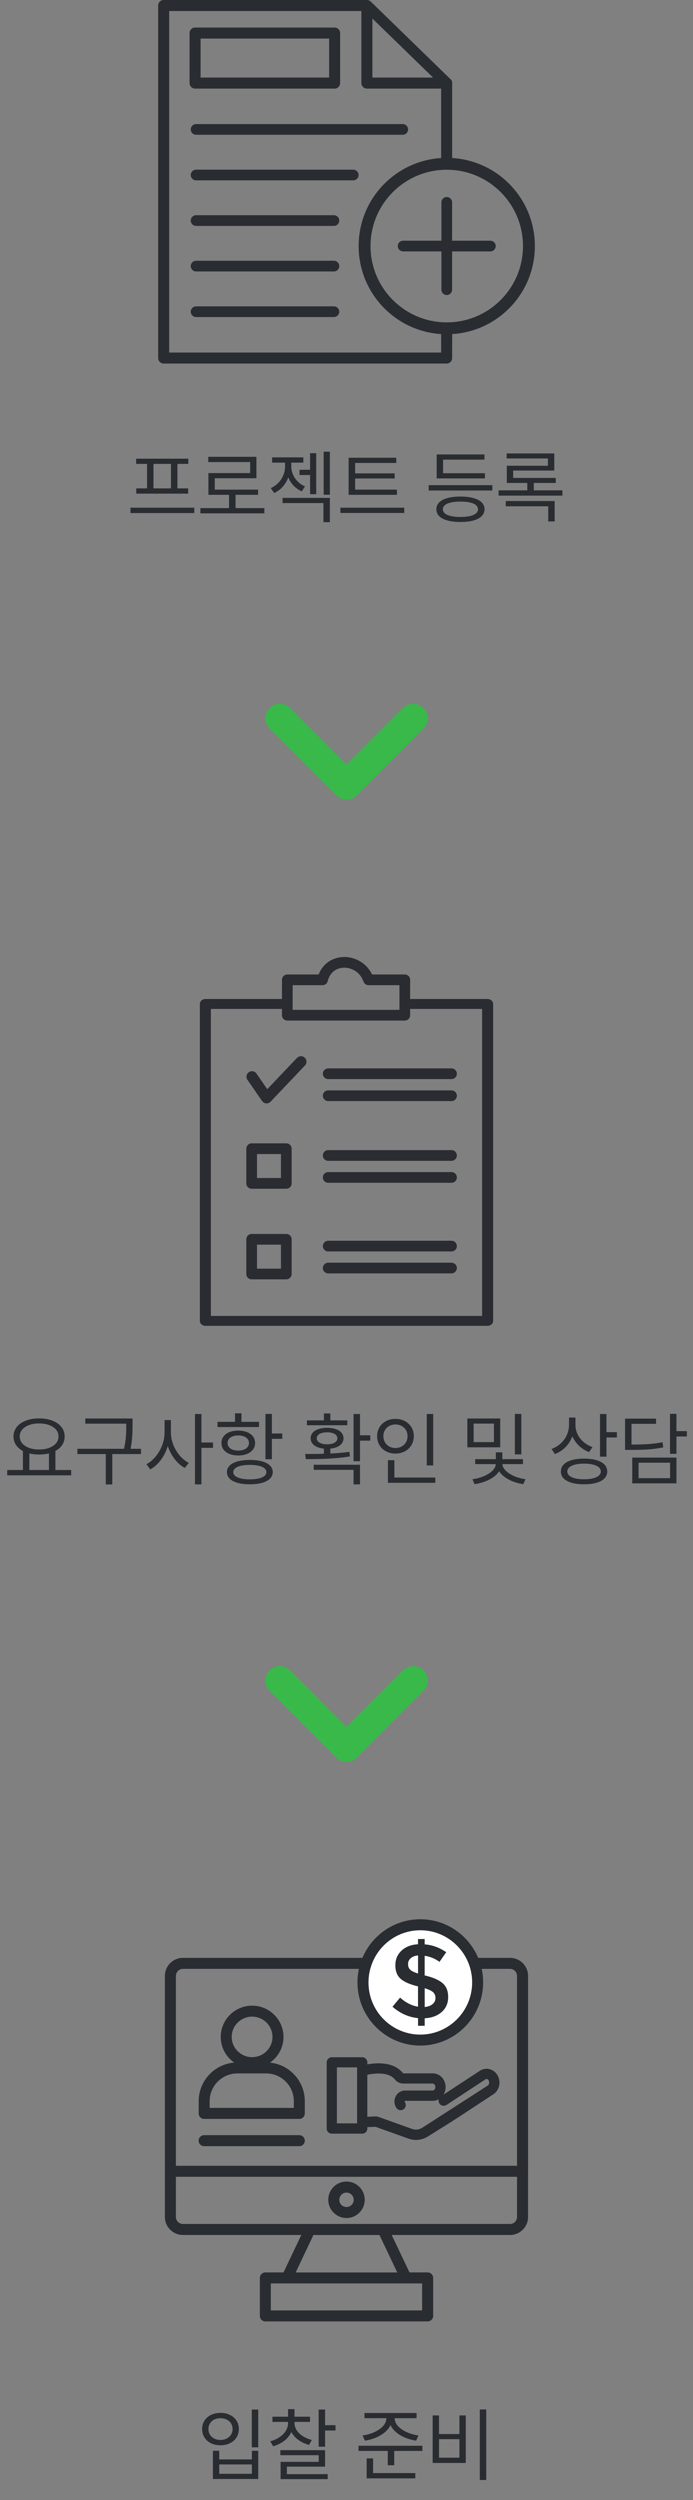 <svg width="159" height="573" viewBox="0 0 159 573" fill="none" xmlns="http://www.w3.org/2000/svg">
<rect x="0" y="0" width="159" height="573" fill="#808080" stroke="none"/>
<g clip-path="url(#clip0_1134_32575)">
<path d="M44.758 20.306H76.775C77.474 20.306 78.037 19.743 78.037 19.043V7.577C78.037 6.878 77.474 6.314 76.775 6.314H44.758C44.058 6.314 43.495 6.878 43.495 7.577V19.043C43.495 19.743 44.058 20.306 44.758 20.306ZM46.021 8.84H75.512V17.78H46.021V8.84Z" fill="#292C31"/>
<path d="M102.502 75.245C112.914 75.245 121.355 66.805 121.355 56.393C121.355 45.981 112.914 37.541 102.502 37.541C92.091 37.541 83.65 45.981 83.65 56.393C83.65 66.805 92.091 75.245 102.502 75.245Z" stroke="#292C31" stroke-width="2.726" stroke-miterlimit="10"/>
<path d="M103.749 76.398H101.214V78.334V80.796H38.816V2.526H82.916V19.043C82.916 19.742 83.479 20.306 84.179 20.306H101.214V36.641H103.74V19.17C103.794 18.67 103.603 18.307 103.267 18.053L85.06 0.354C84.824 0.127 84.442 0 84.179 0H37.553C36.853 0 36.29 0.563 36.29 1.263V82.059C36.29 82.758 36.853 83.322 37.553 83.322H102.477C103.176 83.322 103.74 82.758 103.74 82.059V78.334H103.749V76.398ZM85.442 4.252L99.36 17.78H85.442V4.252Z" fill="#292C31"/>
<path d="M44.993 71.438H76.61" stroke="#292C31" stroke-width="2.453" stroke-miterlimit="10" stroke-linecap="round"/>
<path d="M44.993 60.99H76.61" stroke="#292C31" stroke-width="2.453" stroke-miterlimit="10" stroke-linecap="round"/>
<path d="M44.993 50.551H76.61" stroke="#292C31" stroke-width="2.453" stroke-miterlimit="10" stroke-linecap="round"/>
<path d="M44.993 40.111H81.044" stroke="#292C31" stroke-width="2.453" stroke-miterlimit="10" stroke-linecap="round"/>
<path d="M44.993 29.664H92.4" stroke="#292C31" stroke-width="2.453" stroke-miterlimit="10" stroke-linecap="round"/>
<path d="M92.49 56.393H112.505" stroke="#292C31" stroke-width="2.453" stroke-miterlimit="10" stroke-linecap="round"/>
<path d="M102.504 46.381V66.396" stroke="#292C31" stroke-width="2.453" stroke-miterlimit="10" stroke-linecap="round"/>
</g>
<path d="M39.228 111.932H35.214V106.316H39.228V111.932ZM33.738 111.932H31.272V113.138H43.17V111.932H40.704V106.316H43.206V105.128H31.236V106.316H33.738V111.932ZM29.94 116.36V117.584H44.574V116.36H29.94ZM54.045 116.45V113.408H59.211V112.22H49.275V109.61H58.833V104.696H47.781V105.902H57.393V108.422H47.817V113.408H52.551V116.45H45.981V117.656H60.651V116.45H54.045ZM68.718 107.666V108.872H71.147V113.264H72.552V103.868H71.147V107.666H68.718ZM69.978 111.482C67.962 110.618 66.828 108.71 66.828 106.928V106.028H69.6V104.822H62.435V106.028H65.406V106.946C65.406 108.872 64.218 110.96 62.13 111.86L62.904 112.994C64.469 112.292 65.585 110.96 66.144 109.394C66.701 110.798 67.763 111.968 69.24 112.616L69.978 111.482ZM64.829 115.298H74.207V119.672H75.683V114.11H64.829V115.298ZM74.261 103.526V113.39H75.683V103.526H74.261ZM91.076 112.22H81.482V109.664H90.554V108.494H81.482V106.1H90.914V104.912H79.988V113.408H91.076V112.22ZM78.098 116.36V117.566H92.75V116.36H78.098ZM111.256 108.458H101.662V105.344H111.148V104.156H100.186V109.646H111.256V108.458ZM105.64 118.484C103.102 118.484 101.608 117.854 101.608 116.72C101.608 115.586 103.102 114.956 105.64 114.956C108.178 114.956 109.672 115.586 109.672 116.72C109.672 117.854 108.16 118.484 105.64 118.484ZM105.64 113.804C102.202 113.804 100.114 114.848 100.114 116.72C100.114 118.592 102.202 119.636 105.64 119.636C109.078 119.636 111.166 118.592 111.166 116.72C111.166 114.848 109.078 113.804 105.64 113.804ZM98.35 111.194V112.418H112.966V111.194H98.35ZM116.029 116.036H125.785V119.51H127.261V114.83H116.029V116.036ZM122.473 112.382V110.69H127.513V109.538H117.739V107.846H127.171V103.922H116.245V105.074H125.713V106.748H116.281V110.69H120.979V112.382H114.391V113.588H129.043V112.382H122.473Z" fill="#292C31"/>
<path d="M92.433 162.289L79.5 175.223L66.567 162.289C65.267 160.989 63.167 160.989 61.867 162.289C60.567 163.589 60.567 165.689 61.867 166.989L77.167 182.289C78.467 183.589 80.567 183.589 81.867 182.289L97.167 166.989C98.467 165.689 98.467 163.589 97.167 162.289C95.867 161.023 93.733 160.989 92.433 162.289Z" fill="#38B949"/>
<g clip-path="url(#clip1_1134_32575)">
<path d="M56.776 247.496L60.137 252.348C60.355 252.657 60.701 252.856 61.073 252.884C61.464 252.911 61.827 252.766 62.082 252.493L69.968 244.198C70.449 243.689 70.431 242.89 69.922 242.417C69.414 241.936 68.614 241.954 68.142 242.463L61.319 249.631L58.847 246.052C58.448 245.479 57.666 245.334 57.094 245.734C56.522 246.133 56.376 246.924 56.776 247.496Z" fill="#2A2C31"/>
<path d="M75.303 246.088H103.594" stroke="#2A2C31" stroke-width="2.453" stroke-miterlimit="10" stroke-linecap="round"/>
<path d="M75.303 251.131H103.594" stroke="#2A2C31" stroke-width="2.453" stroke-miterlimit="10" stroke-linecap="round"/>
<path d="M75.303 264.822H103.594" stroke="#2A2C31" stroke-width="2.453" stroke-miterlimit="10" stroke-linecap="round"/>
<path d="M75.303 269.855H103.594" stroke="#2A2C31" stroke-width="2.453" stroke-miterlimit="10" stroke-linecap="round"/>
<path d="M111.88 228.961H101.268H98.987H93.791V231.232H101.268H110.617V301.598H79.418H48.382V231.232H58.44H65.917V228.961H60.011H58.44H47.119C46.42 228.961 45.856 229.47 45.856 230.097V302.734C45.856 303.361 46.42 303.869 47.119 303.869H79.418H79.581H111.88C112.579 303.869 113.142 303.361 113.142 302.734V230.097C113.142 229.47 112.579 228.961 111.88 228.961Z" fill="#2A2C31"/>
<path d="M65.917 232.678V224.565H74.003C74.003 224.565 74.748 220.549 79.172 220.549C79.172 220.549 83.106 220.549 84.56 224.565H92.873V232.678H65.917Z" stroke="#2A2C31" stroke-width="2.453" stroke-miterlimit="10" stroke-linecap="round" stroke-linejoin="round"/>
<path d="M65.688 263.268H57.738V271.217H65.688V263.268Z" stroke="#2A2C31" stroke-width="2.453" stroke-miterlimit="10" stroke-linecap="round" stroke-linejoin="round"/>
<path d="M75.303 285.59H103.594" stroke="#2A2C31" stroke-width="2.453" stroke-miterlimit="10" stroke-linecap="round"/>
<path d="M75.303 290.623H103.594" stroke="#2A2C31" stroke-width="2.453" stroke-miterlimit="10" stroke-linecap="round"/>
<path d="M65.688 284.037H57.738V291.987H65.688V284.037Z" stroke="#2A2C31" stroke-width="2.453" stroke-miterlimit="10" stroke-linecap="round" stroke-linejoin="round"/>
</g>
<path d="M6.735 333.111C7.401 333.273 8.175 333.363 8.967 333.363C9.777 333.363 10.551 333.273 11.235 333.111V336.909H6.735V333.111ZM8.967 326.235C11.559 326.235 13.431 327.423 13.431 329.223C13.431 331.023 11.559 332.211 8.967 332.211C6.375 332.211 4.521 331.023 4.521 329.223C4.521 327.423 6.375 326.235 8.967 326.235ZM12.711 336.909V332.535C14.043 331.833 14.835 330.681 14.835 329.223C14.835 326.703 12.405 325.083 8.967 325.083C5.547 325.083 3.099 326.703 3.099 329.223C3.099 330.681 3.909 331.851 5.259 332.553V336.909H1.659V338.133H16.329V336.909H12.711ZM32.351 332.049H29.957C30.407 329.727 30.407 328.017 30.407 326.505V325.101H19.571V326.289H28.967V326.505C28.967 328.017 28.967 329.727 28.463 332.049H17.753V333.255H24.269V340.221H25.763V333.255H32.351V332.049ZM39.212 325.461H37.754V328.359C37.754 331.293 35.918 334.389 33.596 335.577L34.478 336.765C36.296 335.793 37.79 333.777 38.492 331.419C39.23 333.633 40.688 335.523 42.398 336.441L43.316 335.271C41.048 334.137 39.212 331.203 39.212 328.359V325.461ZM48.878 330.609H46.214V324.075H44.738V340.203H46.214V331.833H48.878V330.609ZM59.428 325.875H55.396V323.913H53.92V325.875H49.906V327.063H59.428V325.875ZM52.21 330.717C52.21 329.673 53.182 328.989 54.658 328.989C56.134 328.989 57.124 329.673 57.124 330.717C57.124 331.779 56.134 332.463 54.658 332.463C53.182 332.463 52.21 331.779 52.21 330.717ZM58.528 330.717C58.528 328.989 56.962 327.873 54.658 327.873C52.354 327.873 50.806 328.989 50.806 330.717C50.806 332.463 52.354 333.579 54.658 333.579C56.962 333.579 58.528 332.463 58.528 330.717ZM57.322 339.051C54.964 339.051 53.524 338.439 53.524 337.395C53.524 336.351 54.964 335.739 57.322 335.739C59.68 335.739 61.12 336.351 61.12 337.395C61.12 338.439 59.68 339.051 57.322 339.051ZM57.322 334.605C54.064 334.605 52.066 335.613 52.066 337.395C52.066 339.159 54.064 340.185 57.322 340.185C60.562 340.185 62.578 339.159 62.578 337.395C62.578 335.613 60.562 334.605 57.322 334.605ZM62.38 328.539V324.057H60.904V334.443H62.38V329.763H64.756V328.539H62.38ZM79.681 325.533H75.793V323.949H74.317V325.533H70.411V326.649H79.681V325.533ZM72.679 329.637C72.679 328.791 73.597 328.269 75.055 328.269C76.477 328.269 77.413 328.791 77.413 329.637C77.413 330.483 76.477 331.023 75.055 331.023C73.597 331.023 72.679 330.483 72.679 329.637ZM80.167 332.733C78.763 332.949 77.269 333.057 75.793 333.129V332.013C77.647 331.815 78.817 330.951 78.817 329.637C78.817 328.161 77.305 327.243 75.055 327.243C72.769 327.243 71.275 328.161 71.275 329.637C71.275 330.969 72.445 331.833 74.317 332.013V333.183C72.769 333.237 71.293 333.237 70.015 333.237L70.177 334.425C73.003 334.407 76.819 334.389 80.275 333.795L80.167 332.733ZM71.977 336.873H81.121V340.203H82.597V335.703H71.977V336.873ZM84.955 328.953H82.597V324.075H81.121V334.893H82.597V330.177H84.955V328.953ZM99.393 324.075H97.917V335.865H99.393V324.075ZM87.963 329.151C87.963 327.585 89.151 326.469 90.717 326.469C92.319 326.469 93.507 327.585 93.507 329.151C93.507 330.753 92.319 331.869 90.717 331.869C89.151 331.869 87.963 330.753 87.963 329.151ZM94.947 329.151C94.947 326.829 93.129 325.191 90.717 325.191C88.323 325.191 86.523 326.829 86.523 329.151C86.523 331.491 88.323 333.147 90.717 333.147C93.129 333.147 94.947 331.491 94.947 329.151ZM90.483 338.637V334.659H89.007V339.843H99.879V338.637H90.483ZM119.61 324.057H118.134V333.327H119.61V324.057ZM113.328 330.519H108.666V326.271H113.328V330.519ZM114.768 325.101H107.226V331.707H114.768V325.101ZM119.988 335.559V334.425H115.254V332.859H113.76V334.425H109.026V335.559H113.742C113.724 337.161 111.15 338.691 108.396 339.015L108.882 340.149C111.312 339.807 113.544 338.727 114.516 337.197C115.47 338.691 117.63 339.807 120.06 340.149L120.564 339.015C117.792 338.673 115.29 337.107 115.272 335.559H119.988ZM135.938 331.653C133.616 330.861 132.032 328.845 132.032 326.667V324.885H130.556V326.541C130.556 329.007 128.99 331.203 126.542 332.085L127.316 333.255C129.206 332.535 130.646 331.059 131.312 329.169C132.032 330.825 133.418 332.157 135.164 332.805L135.938 331.653ZM134.012 339.033C131.618 339.033 130.16 338.367 130.16 337.251C130.16 336.117 131.618 335.451 134.012 335.451C136.388 335.451 137.846 336.117 137.846 337.251C137.846 338.367 136.388 339.033 134.012 339.033ZM134.012 334.299C130.718 334.299 128.684 335.361 128.684 337.251C128.684 339.123 130.718 340.185 134.012 340.185C137.288 340.185 139.322 339.123 139.322 337.251C139.322 335.361 137.288 334.299 134.012 334.299ZM139.142 328.233V324.075H137.666V333.849H139.142V329.457H141.536V328.233H139.142ZM152.015 330.537C149.909 330.951 148.073 331.077 144.887 331.077V326.325H150.521V325.137H143.411V332.301H144.671C148.055 332.301 149.963 332.175 152.177 331.725L152.015 330.537ZM146.507 335.235H153.743V338.781H146.507V335.235ZM145.067 339.969H155.201V334.065H145.067V339.969ZM157.595 327.999H155.201V324.039H153.725V333.201H155.201V329.223H157.595V327.999Z" fill="#292C31"/>
<path d="M92.433 382.836L79.5 395.77L66.567 382.836C65.267 381.536 63.167 381.536 61.867 382.836C60.567 384.136 60.567 386.236 61.867 387.536L77.167 402.836C78.467 404.136 80.567 404.136 81.867 402.836L97.167 387.536C98.467 386.236 98.467 384.136 97.167 382.836C95.867 381.57 93.733 381.536 92.433 382.836Z" fill="#38B949"/>
<g clip-path="url(#clip2_1134_32575)">
<path d="M121.162 497.634C121.162 497.625 121.162 497.625 121.162 497.616V452.862C121.162 450.581 119.308 448.719 117.037 448.719H41.974C39.694 448.719 37.831 450.572 37.831 452.862V508.11C37.831 510.381 39.694 512.234 41.974 512.234H69.13L65.051 520.811H60.88C60.181 520.811 59.618 521.374 59.618 522.074V530.777C59.618 531.477 60.181 532.04 60.88 532.04H98.121C98.821 532.04 99.384 531.477 99.384 530.777V522.074C99.384 521.374 98.821 520.811 98.121 520.811H93.951L89.872 512.234H117.028C119.308 512.234 121.153 510.381 121.153 508.11V497.652C121.153 497.643 121.162 497.643 121.162 497.634ZM96.858 529.515H62.134V523.337C76.998 523.337 81.332 523.337 96.849 523.337V529.515H96.858ZM67.84 520.82L71.91 512.243H87.073L91.144 520.82H67.84ZM41.974 451.244H117.028C117.909 451.244 118.627 451.971 118.627 452.862V496.371H40.357V452.862C40.357 451.971 41.084 451.244 41.974 451.244ZM117.028 509.709H41.974C41.084 509.709 40.357 508.991 40.357 508.11V498.897H118.627V508.11C118.627 508.991 117.909 509.709 117.028 509.709Z" fill="#292C31"/>
<path d="M79.499 499.986C77.191 499.986 75.319 501.858 75.319 504.166C75.319 506.473 77.191 508.345 79.499 508.345C81.806 508.345 83.678 506.473 83.678 504.166C83.678 501.858 81.806 499.986 79.499 499.986ZM79.499 505.828C78.581 505.828 77.845 505.083 77.845 504.175C77.845 503.257 78.59 502.521 79.499 502.521C80.416 502.521 81.152 503.266 81.152 504.175C81.152 505.083 80.416 505.828 79.499 505.828Z" fill="#292C31"/>
<path d="M46.839 485.633H68.671C69.371 485.633 69.934 485.069 69.934 484.37V481.571C69.934 476.974 66.427 473.177 61.948 472.731C63.819 471.432 65.046 469.279 65.046 466.844C65.046 462.892 61.812 459.676 57.841 459.676C53.871 459.676 50.646 462.892 50.646 466.844C50.646 469.279 51.872 471.423 53.735 472.722C49.174 473.095 45.585 476.92 45.585 481.571V484.37C45.576 485.069 46.139 485.633 46.839 485.633ZM57.841 462.192C60.421 462.192 62.52 464.273 62.52 466.835C62.52 469.397 60.421 471.478 57.841 471.478C55.261 471.478 53.162 469.397 53.162 466.835C53.162 464.273 55.261 462.192 57.841 462.192ZM48.102 481.571C48.102 478.064 50.955 475.203 54.471 475.203H61.048C64.555 475.203 67.417 478.055 67.417 481.571V483.107H48.102V481.571Z" fill="#292C31"/>
<path d="M46.835 491.883H68.667C69.367 491.883 69.93 491.32 69.93 490.62C69.93 489.921 69.367 489.357 68.667 489.357H46.835C46.136 489.357 45.572 489.921 45.572 490.62C45.572 491.32 46.136 491.883 46.835 491.883Z" fill="#292C31"/>
<path d="M110.441 474.92L101.401 480.844C101.065 481.062 100.974 481.507 101.192 481.843C101.41 482.179 101.856 482.27 102.192 482.052L111.195 476.147C111.713 475.847 112.295 476.119 112.558 476.683C112.849 477.31 112.631 478.109 112.049 478.436L97.131 488.039C96.286 488.566 95.287 488.684 94.369 488.348L86.574 485.559C86.483 485.532 86.392 485.514 86.302 485.514L83.821 485.614V475.147C85.239 474.811 89.236 474.112 90.981 476.337C91.353 476.81 91.925 477.073 92.57 477.073H99.293C99.866 477.073 100.338 477.637 100.338 478.327C100.338 479.018 99.875 479.581 99.293 479.581H92.888C92.189 479.581 91.544 479.99 91.198 480.653C90.826 481.362 90.871 482.207 91.353 482.888C91.58 483.215 92.016 483.27 92.343 483.042C92.67 482.815 92.734 482.343 92.507 482.025C92.343 481.789 92.389 481.507 92.48 481.325C92.516 481.253 92.652 481.035 92.897 481.035H99.303C100.675 481.035 101.783 479.826 101.783 478.336C101.783 476.846 100.665 475.638 99.303 475.638H92.579C92.489 475.638 92.252 475.62 92.125 475.456C89.981 472.731 85.72 473.276 83.83 473.685V472.667C83.83 472.267 83.503 471.949 83.113 471.949H76.126C75.726 471.949 75.408 472.276 75.408 472.667V487.839C75.408 488.239 75.735 488.557 76.126 488.557H83.113C83.512 488.557 83.83 488.23 83.83 487.839V487.085L86.229 486.985L93.897 489.729C95.269 490.22 96.722 490.02 97.913 489.284C106.044 484.196 101.456 487.14 112.813 479.69C114.012 478.999 114.484 477.428 113.885 476.11C113.276 474.793 111.777 474.157 110.441 474.92ZM82.386 487.104H76.844V473.367H82.386V487.104Z" fill="#292C31" stroke="#292C31" stroke-width="0.909" stroke-miterlimit="10"/>
<path d="M96.76 466.643C103.514 466.643 108.989 461.168 108.989 454.414C108.989 447.661 103.514 442.186 96.76 442.186C90.006 442.186 84.531 447.661 84.531 454.414C84.531 461.168 90.006 466.643 96.76 466.643Z" fill="white"/>
<path d="M96.434 468.824C104.384 468.824 110.852 462.328 110.852 454.351C110.852 446.374 104.384 439.869 96.434 439.869C88.484 439.869 82.016 446.365 82.016 454.342C82.016 462.319 88.484 468.824 96.434 468.824ZM96.434 442.395C102.994 442.395 108.327 447.755 108.327 454.351C108.327 460.938 102.994 466.307 96.434 466.307C89.874 466.307 84.541 460.947 84.541 454.351C84.541 447.755 89.874 442.395 96.434 442.395Z" fill="#292C31"/>
<path d="M91.79 457.83L90.055 459.92C91.781 461.437 93.734 462.31 95.915 462.537V464.29H97.441V462.564C99.058 462.482 100.357 462.001 101.348 461.128C102.329 460.247 102.829 459.111 102.829 457.712C102.829 456.313 102.402 455.241 101.539 454.514C100.685 453.778 99.34 453.197 97.514 452.761H97.432V448.245C98.659 448.418 99.794 448.881 100.839 449.635L102.383 447.428C100.83 446.356 99.176 445.756 97.432 445.629V444.402H95.906V445.602C94.37 445.683 93.116 446.165 92.153 447.037C91.19 447.918 90.709 449.045 90.709 450.426C90.709 451.807 91.127 452.852 91.963 453.56C92.799 454.269 94.107 454.832 95.906 455.259V459.911C94.497 459.693 93.116 459.002 91.79 457.83ZM97.432 455.677C98.386 455.968 99.04 456.277 99.385 456.604C99.731 456.931 99.912 457.376 99.912 457.93C99.912 458.494 99.685 458.957 99.249 459.32C98.804 459.693 98.204 459.911 97.441 459.993V455.677H97.432ZM94.098 451.416C93.78 451.107 93.625 450.68 93.625 450.144C93.625 449.608 93.825 449.163 94.234 448.8C94.643 448.436 95.197 448.227 95.915 448.164V452.316C95.015 452.034 94.416 451.734 94.098 451.416Z" fill="#292C31"/>
</g>
<path d="M57.771 552.243V560.901H59.247V552.243H57.771ZM48.843 561.693V568.155H59.247V561.693H57.789V563.673H50.301V561.693H48.843ZM50.301 564.825H57.789V566.967H50.301V564.825ZM50.571 552.999C48.141 552.999 46.377 554.511 46.377 556.707C46.377 558.939 48.141 560.433 50.571 560.433C53.019 560.433 54.801 558.939 54.801 556.707C54.801 554.511 53.019 552.999 50.571 552.999ZM50.571 554.223C52.209 554.223 53.361 555.249 53.361 556.707C53.361 558.183 52.209 559.209 50.571 559.209C48.969 559.209 47.817 558.183 47.817 556.707C47.817 555.249 48.969 554.223 50.571 554.223ZM71.543 559.209C69.204 558.633 67.566 557.085 67.566 555.339V555.069H71.129V553.881H67.566V552.153H66.09V553.881H62.508V555.069H66.09V555.339C66.09 557.265 64.397 558.885 62.004 559.515L62.669 560.649C64.614 560.109 66.144 558.957 66.846 557.391C67.584 558.795 69.059 559.857 70.913 560.343L71.543 559.209ZM65.82 565.329H74.585V561.549H64.326V562.701H73.127V564.231H64.379V568.191H75.18V567.039H65.82V565.329ZM74.585 555.825V552.243H73.109V560.757H74.585V557.049H76.98V555.825H74.585ZM83.732 559.371C86.342 558.975 88.718 557.679 89.6 555.807C90.464 557.679 92.84 558.975 95.468 559.371L96.008 558.183C93.164 557.805 90.554 556.203 90.554 554.241V554.223H95.576V553.035H83.624V554.223H88.646V554.241C88.646 556.203 86.036 557.805 83.174 558.183L83.732 559.371ZM85.604 563.439H84.128V568.011H95.288V566.805H85.604V563.439ZM82.256 560.541V561.729H88.97V565.005H90.446V561.729H96.908V560.541H82.256ZM110.086 552.225V568.389H111.562V552.225H110.086ZM99.269 553.593V564.483H106.864V553.593H105.406V557.859H100.726V553.593H99.269ZM100.726 559.029H105.406V563.277H100.726V559.029Z" fill="#292C31"/>
<defs>
<clipPath id="clip0_1134_32575">
<rect width="86.42" height="83.322" fill="white" transform="translate(36.29)"/>
</clipPath>
<clipPath id="clip1_1134_32575">
<rect width="67.286" height="84.548" fill="white" transform="translate(45.857 219.322)"/>
</clipPath>
<clipPath id="clip2_1134_32575">
<rect width="83.331" height="92.171" fill="white" transform="translate(37.835 439.869)"/>
</clipPath>
</defs>
</svg>

